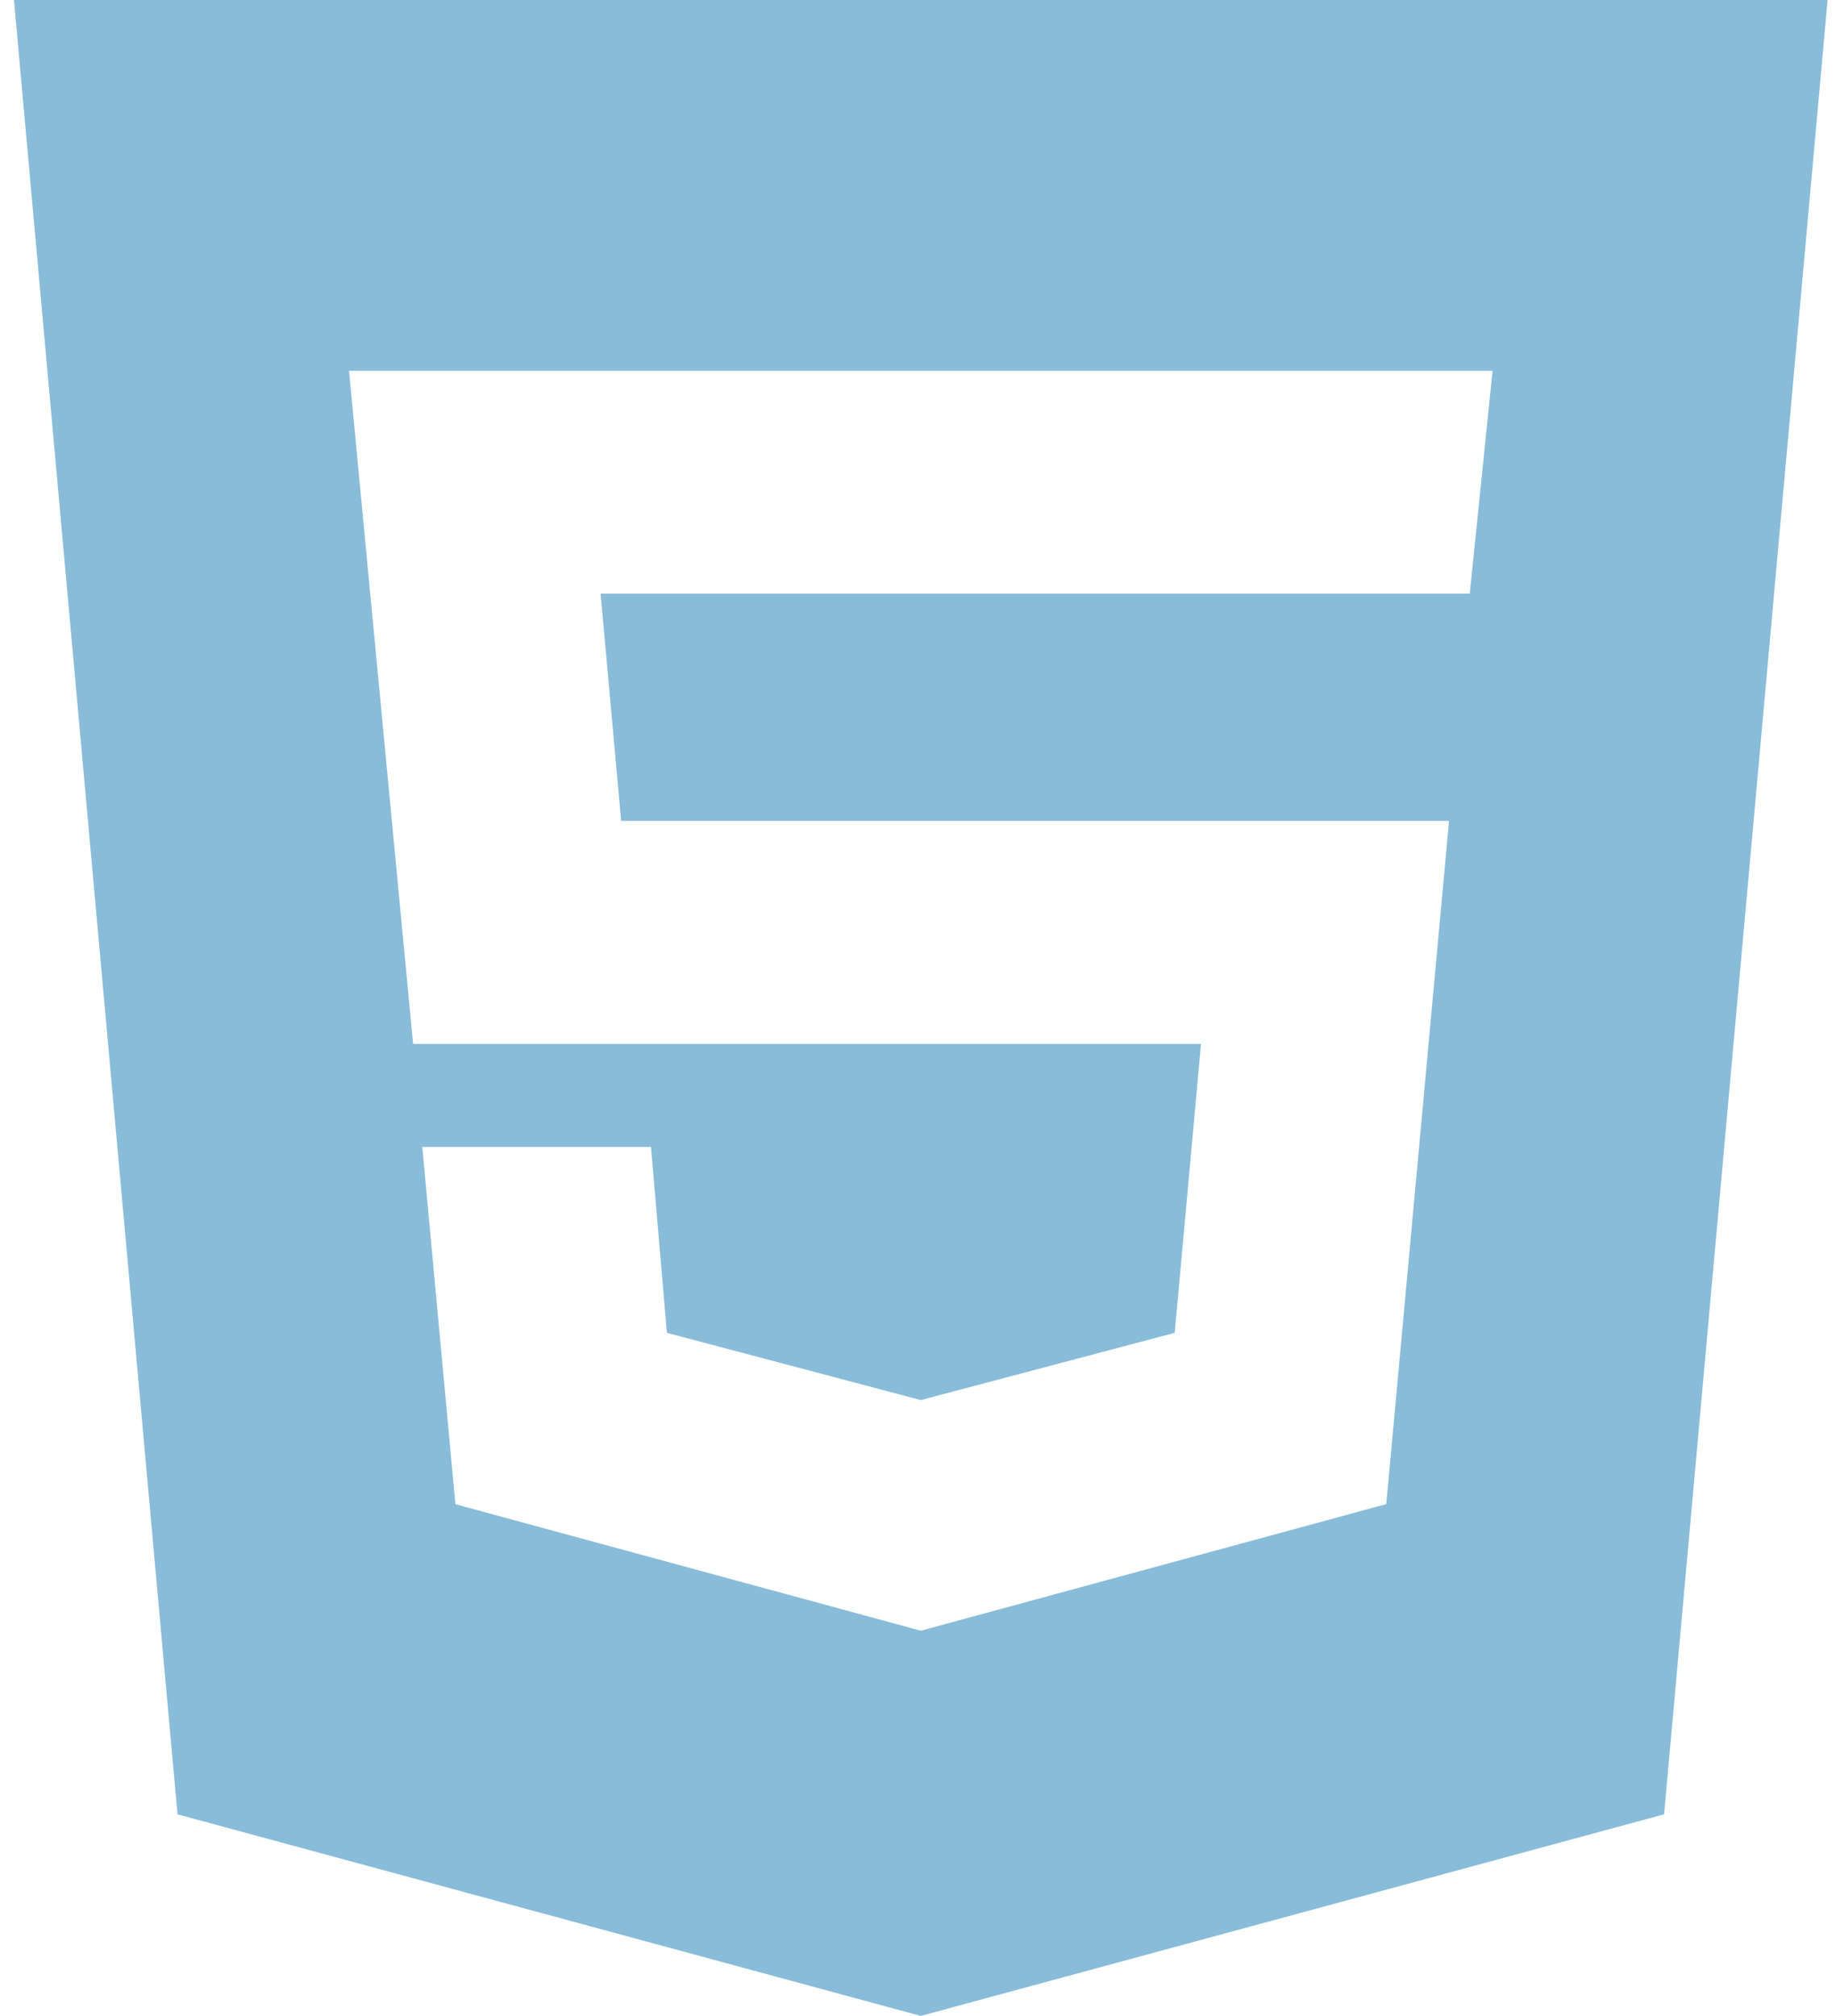 <svg width="41" height="45" viewBox="0 0 41 45" fill="none" xmlns="http://www.w3.org/2000/svg">
<path d="M20.562 36.401L30.957 33.575L32.359 18.324H13.871L13.412 13.252H32.821L33.331 8.278H7.794L9.225 23.303H26.82L26.233 29.752L20.562 31.253L14.893 29.752L14.537 25.603H9.43L10.17 33.577L20.562 36.401ZM0.312 0H40.812L37.161 40.5L20.562 45L3.964 40.5L0.312 0Z" fill="#89BCD9"/>
</svg>
